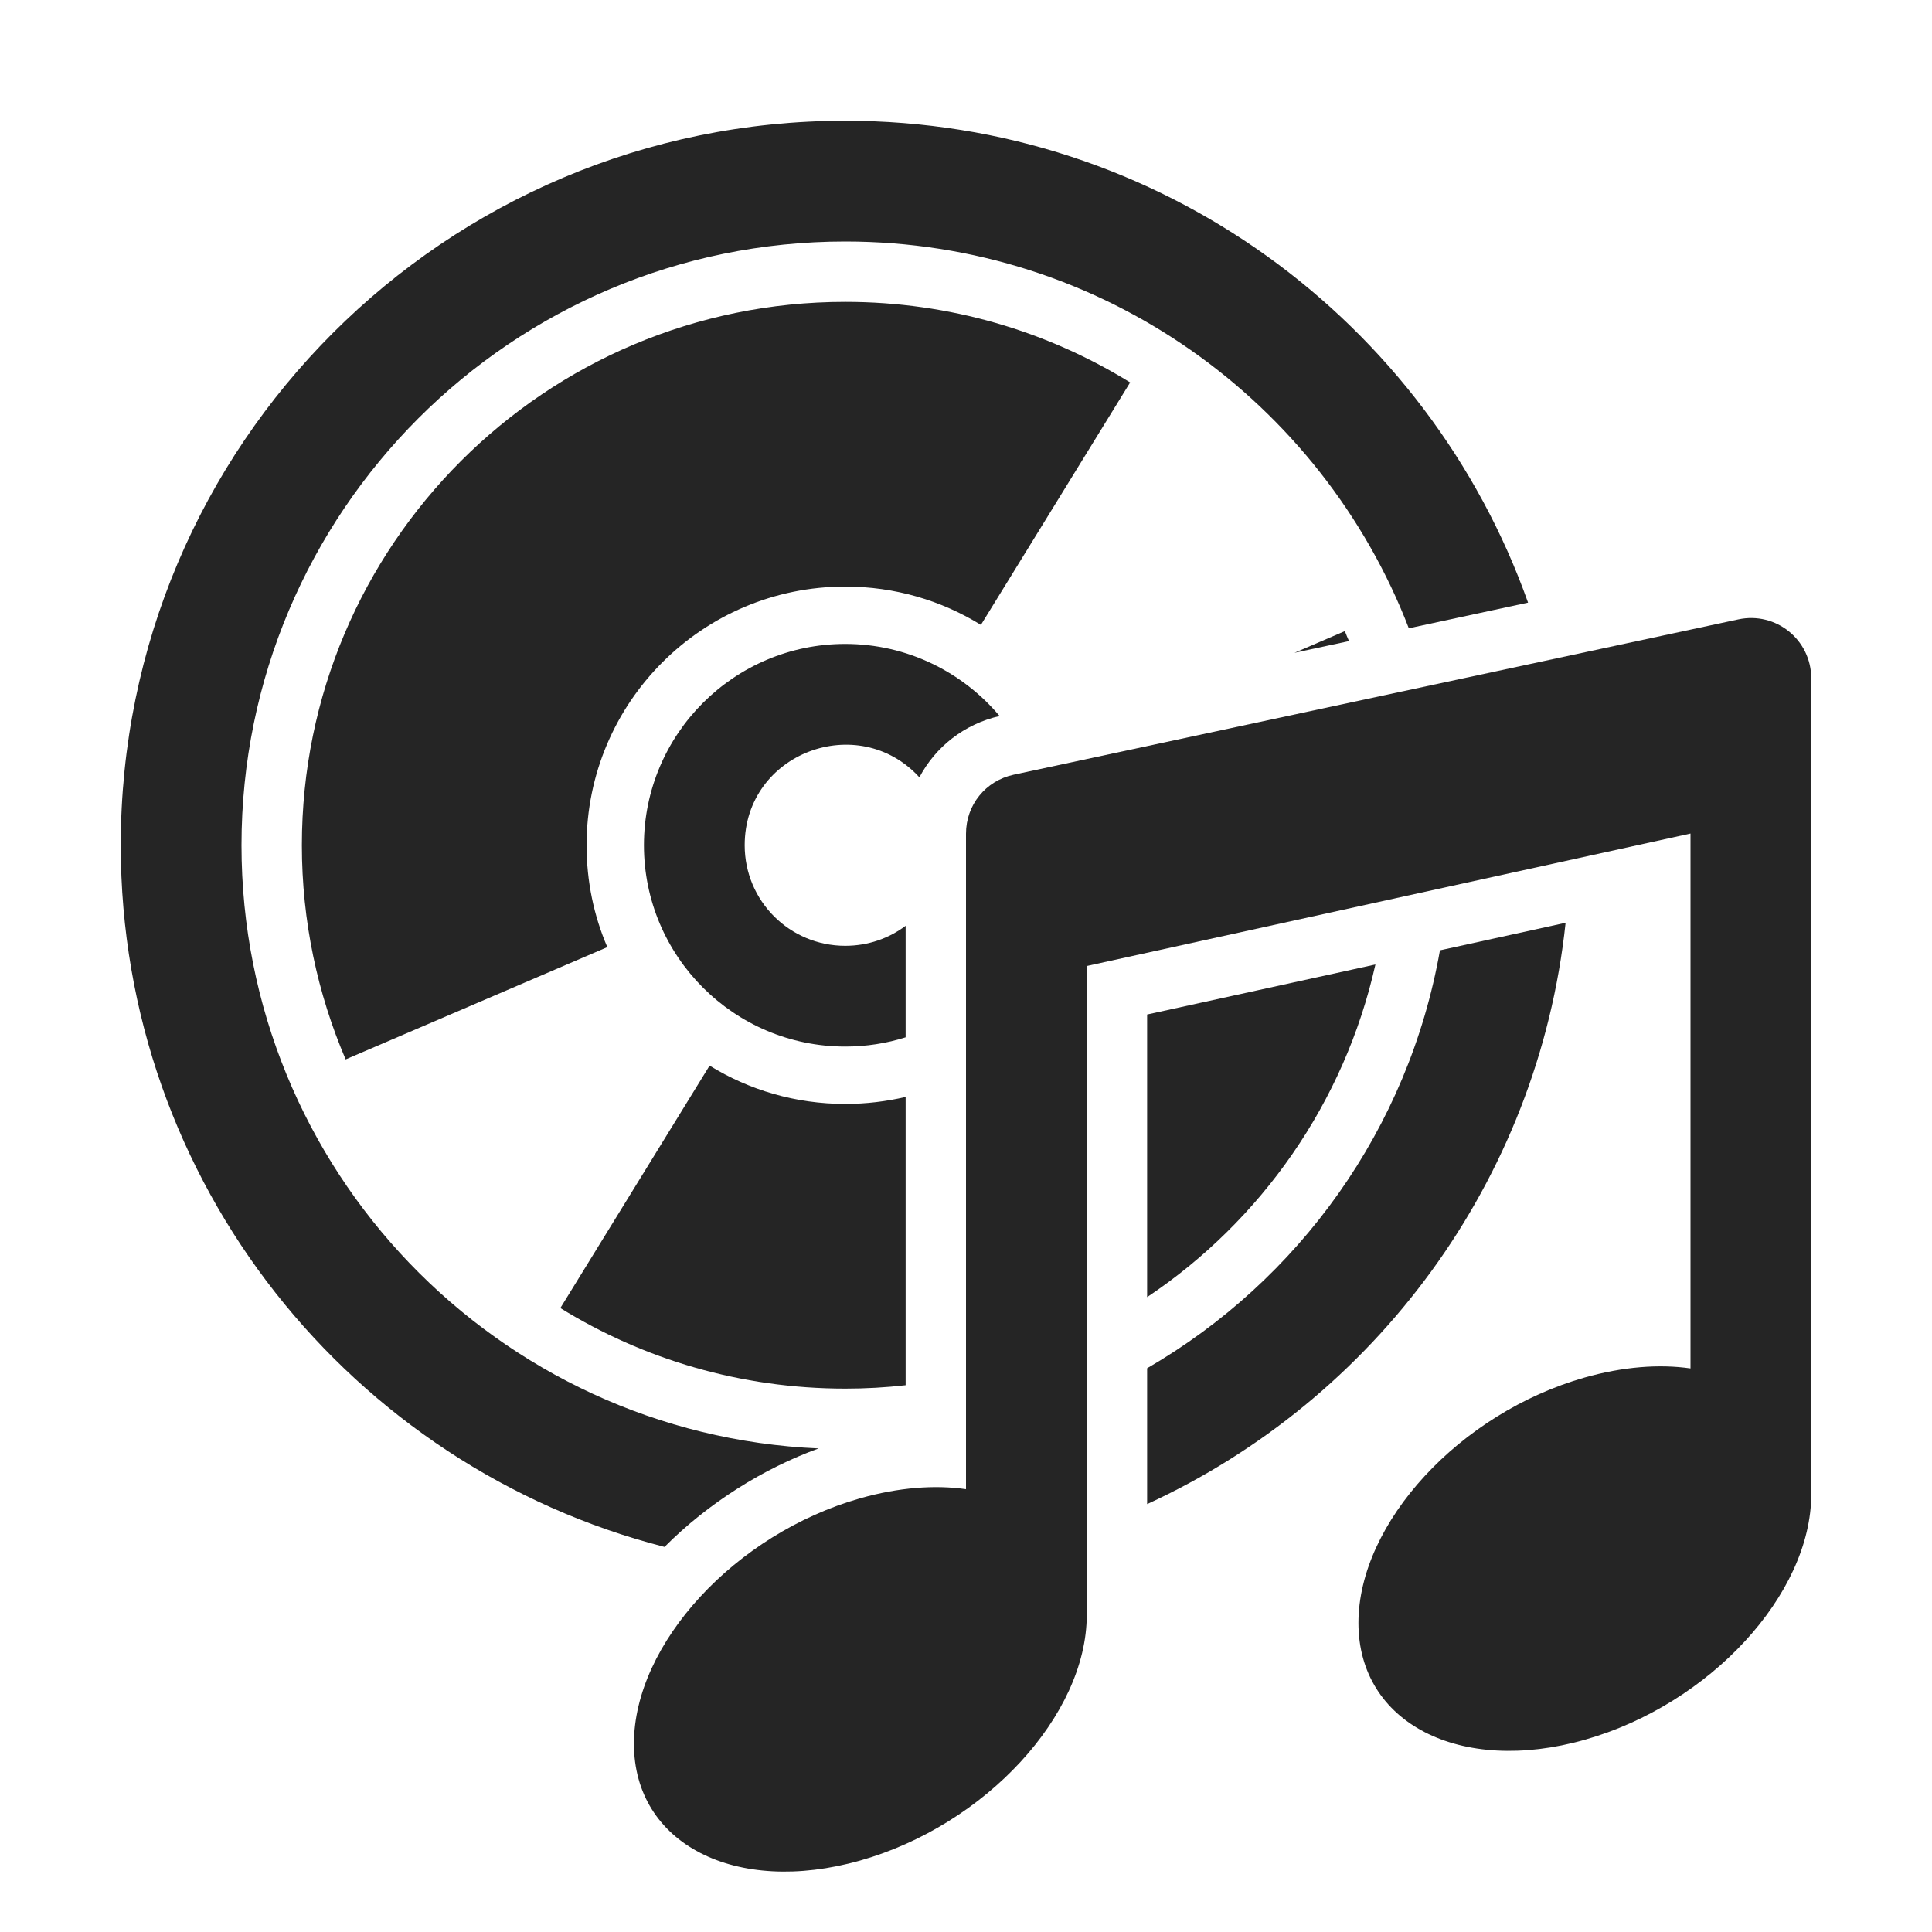 <?xml version="1.0" encoding="UTF-8"?>
<!DOCTYPE svg PUBLIC "-//W3C//DTD SVG 1.1//EN" "http://www.w3.org/Graphics/SVG/1.1/DTD/svg11.dtd">
<svg xmlns="http://www.w3.org/2000/svg" xml:space="preserve" width="1024px" height="1024px" shape-rendering="geometricPrecision" text-rendering="geometricPrecision" image-rendering="optimizeQuality" fill-rule="nonzero" clip-rule="evenodd" viewBox="0 0 10240 10240" xmlns:xlink="http://www.w3.org/1999/xlink">
	<title>cd_music icon</title>
	<desc>cd_music icon from the IconExperience.com O-Collection. Copyright by INCORS GmbH (www.incors.com).</desc>
	<path id="curve3" fill="#252525" d="M8960 4418l-3200 702 0 3440c0,530 -537,1113 -1200,1301 -663,188 -1200,-89 -1200,-619 0,-530 537,-1113 1200,-1301 202,-57 393,-72 560,-48l0 -3474c0,-153 104,-281 253,-313l3840 -823c200,-43 387,108 387,313l0 4324c0,530 -537,1113 -1200,1301 -663,188 -1200,-89 -1200,-619 0,-530 537,-1113 1200,-1301 202,-57 393,-72 560,-48l0 -2835z"/>
	<path id="curve2" fill="#252525" d="M4480 3413c328,0 622,149 818,382 -188,43 -340,164 -425,325 -324,-354 -926,-130 -926,360 0,295 238,533 533,533 120,0 231,-39 320,-106l0 591c-101,32 -209,49 -320,49 -589,0 -1067,-478 -1067,-1067 0,-589 478,-1067 1067,-1067z"/>
	<path id="curve1" fill="#252525" d="M4480 1600c554,0 1071,156 1510,427l-791 1285c-209,-129 -455,-203 -719,-203 -757,0 -1371,614 -1371,1371 0,192 39,375 110,540l-1387 595c-149,-349 -232,-732 -232,-1135 0,-1591 1289,-2880 2880,-2880zm2648 1745c7,18 14,35 22,53l-289 62 267 -115zm162 1767c-164,732 -606,1359 -1210,1763l0 -1498 1210 -265zm-2490 2230c-105,12 -212,18 -320,18 -554,0 -1071,-156 -1510,-427l791 -1285c209,129 455,203 719,203 110,0 217,-13 320,-37l0 1528z"/>
	<path id="curve0" fill="#252525" d="M4480 640c1670,0 3090,1066 3619,2554l-632 136c-462,-1199 -1625,-2050 -2987,-2050 -1767,0 -3200,1433 -3200,3200 0,1720 1357,3123 3059,3197 -292,106 -584,288 -817,522 -1657,-425 -2882,-1929 -2882,-3719 0,-2121 1719,-3840 3840,-3840zm3818 4251c-146,1372 -1014,2528 -2218,3081l0 -720c803,-465 1385,-1268 1552,-2215l666 -146z"/>
</svg>
